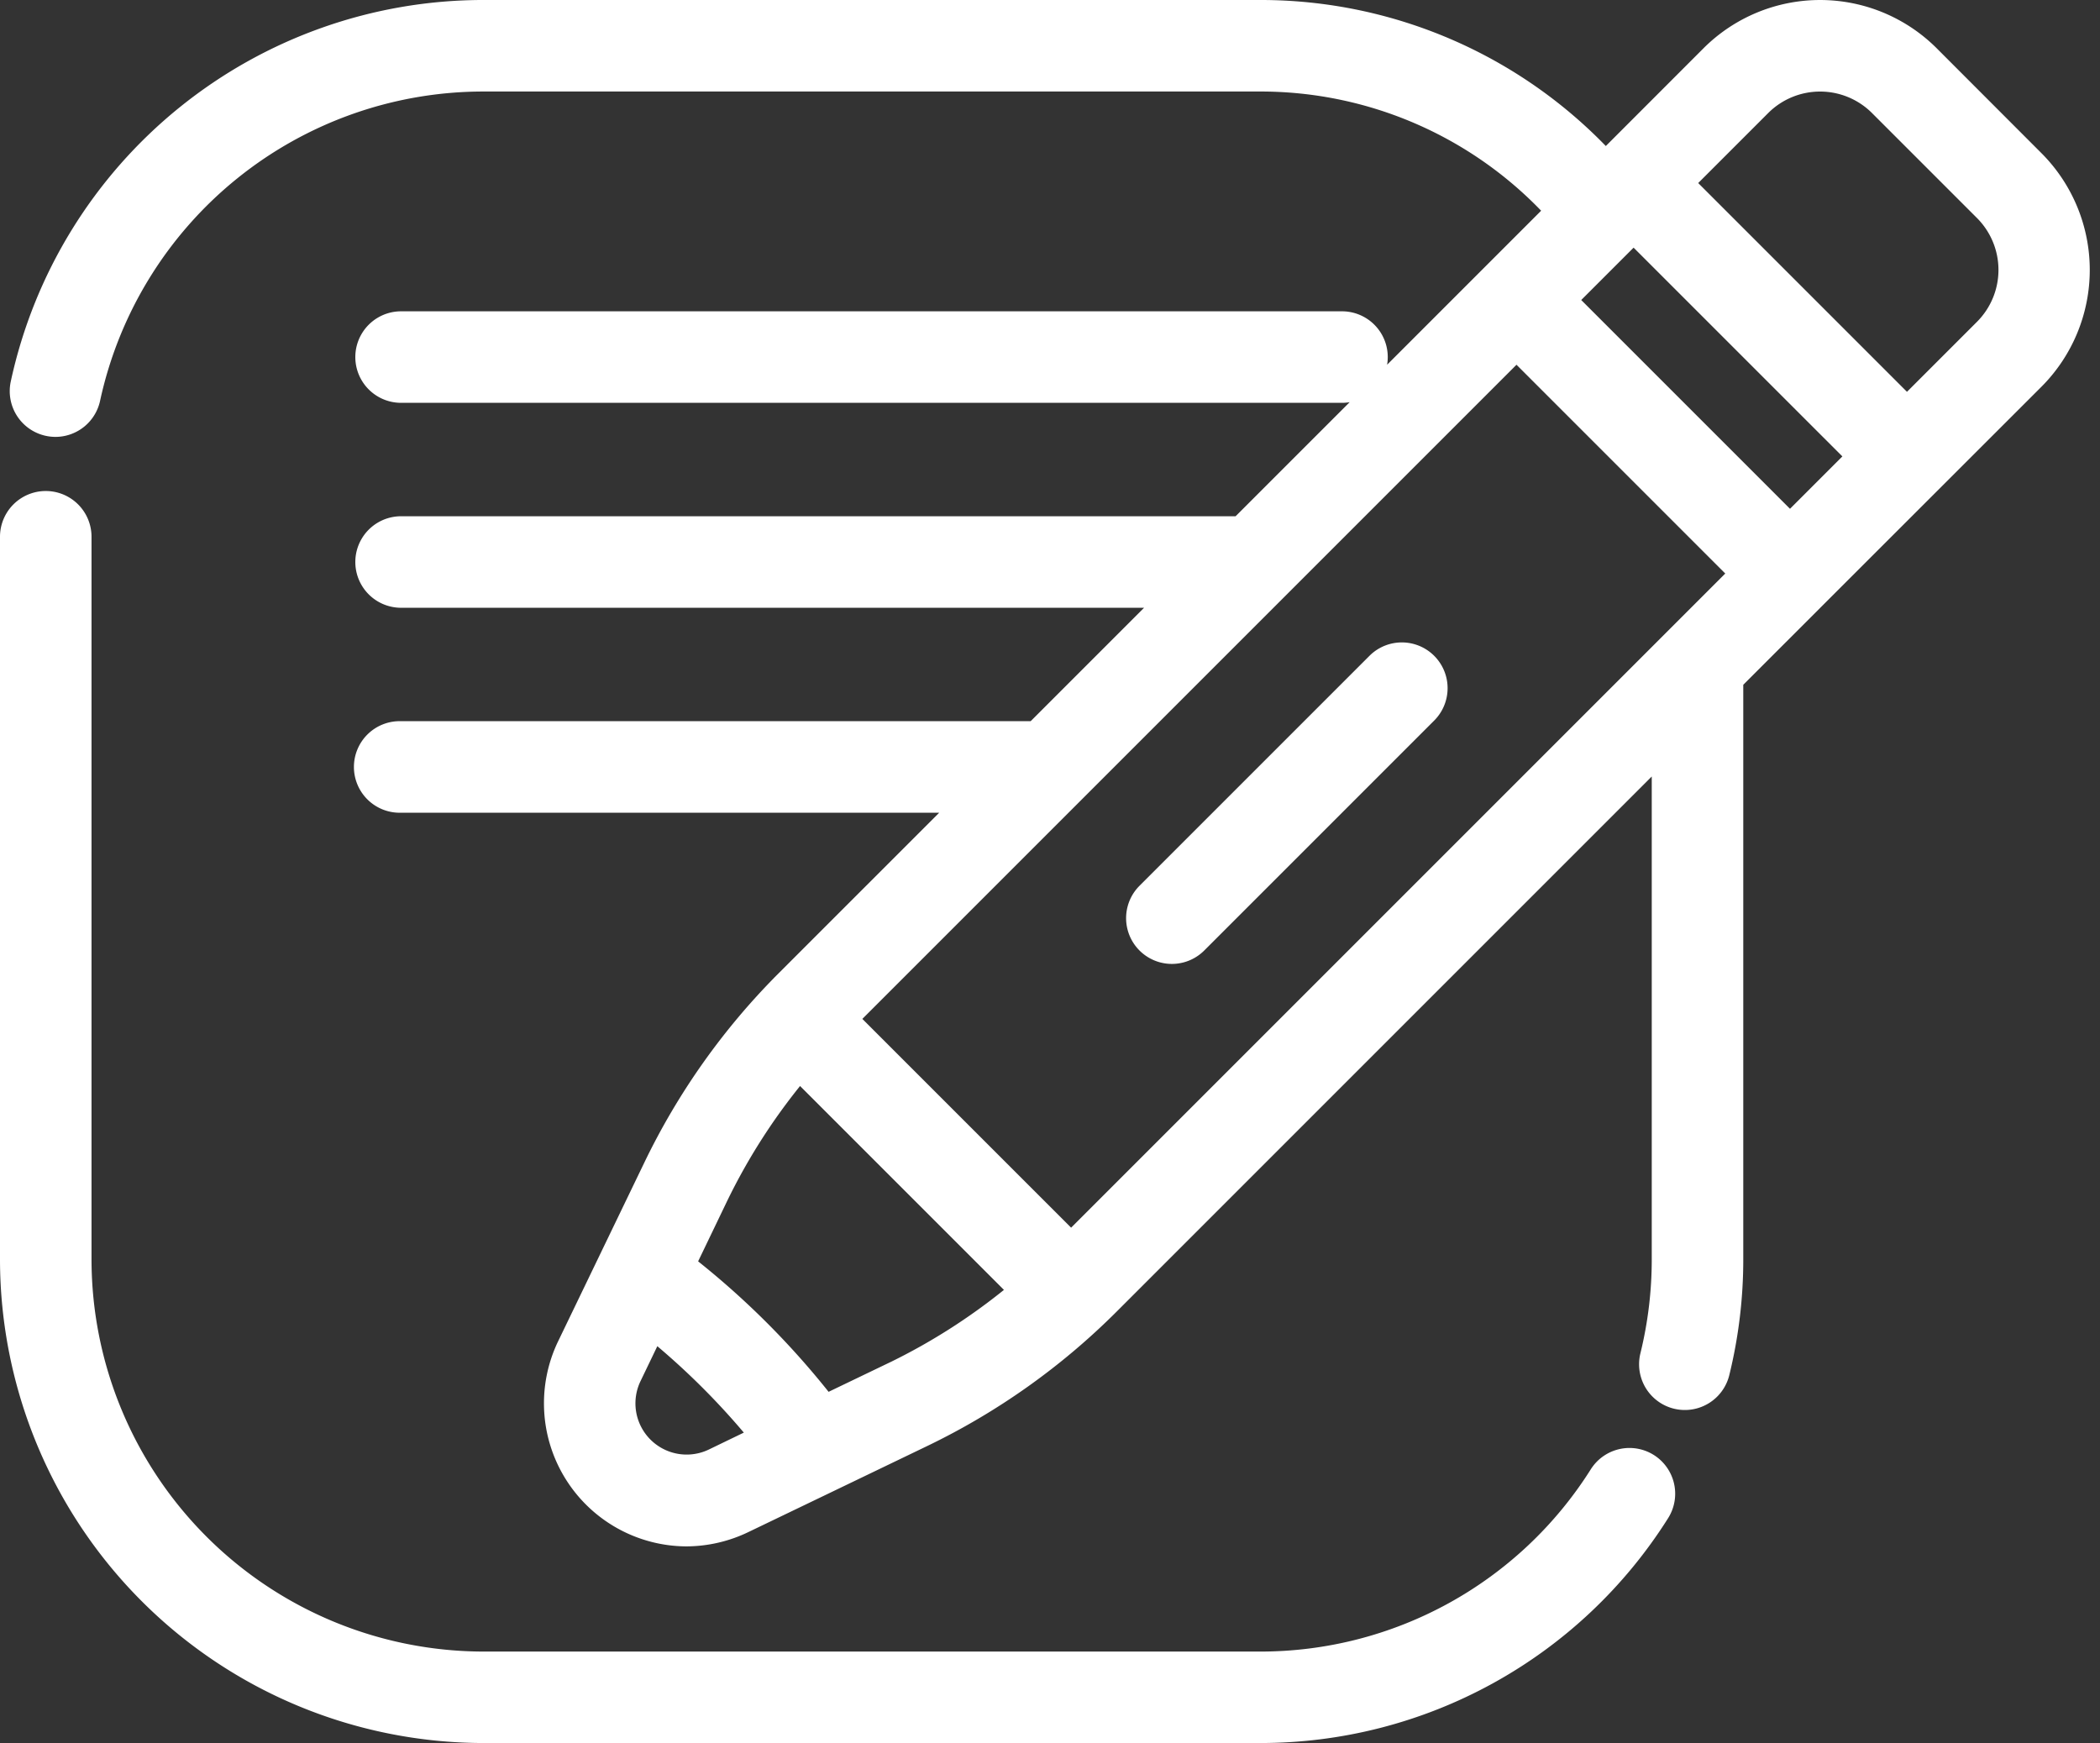 <svg xmlns="http://www.w3.org/2000/svg" width="33.661" height="27.94" viewBox="0 0 33.661 27.94">
  <rect x="0" y="0" width="33.661" height="27.94" fill="#333333" stroke="none"/>
  <path id="writing" d="M26.128,23.285a.483.483,0,0,0-.667.149,6.509,6.509,0,0,1-5.521,3.039H7.5A6.541,6.541,0,0,1,.967,19.939V8.354a.483.483,0,0,0-.967,0V19.939a7.509,7.509,0,0,0,7.5,7.5H19.939a7.471,7.471,0,0,0,6.338-3.488A.484.484,0,0,0,26.128,23.285Zm-4.25-12.846-3.686,3.686a.483.483,0,1,0,.684.684l3.686-3.686a.483.483,0,0,0-.684-.684ZM32.3,2.386,30.616.7a2.394,2.394,0,0,0-3.383,0L25.484,2.45A7.455,7.455,0,0,0,19.939,0H7.5A7.5,7.5,0,0,0,.167,5.918a.483.483,0,0,0,.371.574.507.507,0,0,0,.1.011.483.483,0,0,0,.472-.382A6.537,6.537,0,0,1,7.5.967H19.939A6.494,6.494,0,0,1,24.8,3.134L19.659,8.275H6.179a.483.483,0,1,0,0,.967H18.692l-2.318,2.318H6.179a.484.484,0,1,0,0,.967h9.229l-3,3A10.868,10.868,0,0,0,10.3,18.5L8.92,21.361a2.043,2.043,0,0,0,1.828,2.926,2.055,2.055,0,0,0,.892-.206l1.387-.667h0l1.471-.708a10.876,10.876,0,0,0,2.978-2.113l9-9v8.344a6.562,6.562,0,0,1-.189,1.565.483.483,0,1,0,.939.231,7.524,7.524,0,0,0,.217-1.8v-9.31l1.344-1.344h0L32.3,5.768A2.4,2.4,0,0,0,32.3,2.386ZM11.22,23.21a1.071,1.071,0,0,1-1.429-1.429l.408-.848A11.97,11.97,0,0,1,12.068,22.8Zm2.858-1.376-1.119.538a12.946,12.946,0,0,0-2.331-2.331l.538-1.119a9.9,9.9,0,0,1,1.391-2.135l3.656,3.656A9.908,9.908,0,0,1,14.079,21.834Zm2.841-2.052-3.7-3.7L24.058,5.243l3.7,3.7ZM28.442,8.259l-3.7-3.7,1.193-1.193,3.7,3.7Zm3.175-3.175-1.3,1.3-3.7-3.7,1.3-1.3a1.427,1.427,0,0,1,2.015,0l1.685,1.685A1.427,1.427,0,0,1,31.617,5.084ZM6.179,5.957H21.261a.483.483,0,0,0,0-.967H6.179a.483.483,0,1,0,0,.967Zm0,0" transform="translate(0.25 0.25)" fill="#fff" stroke="#fff" stroke-width="0.5"/>
</svg>
